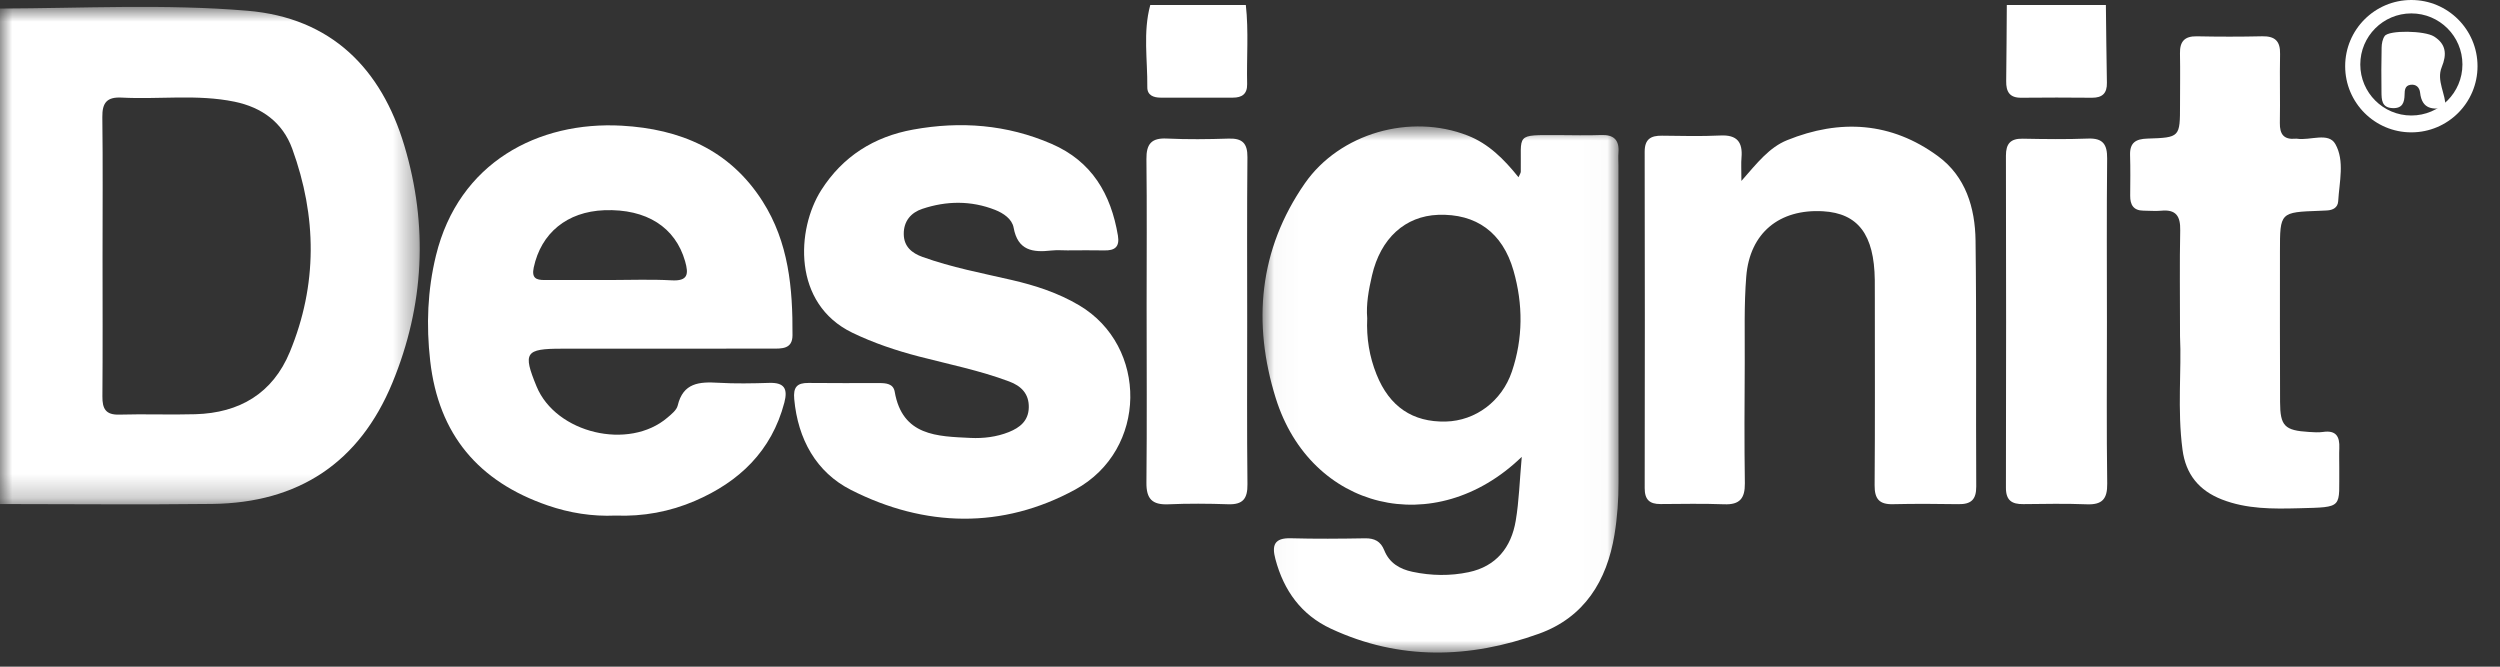 <?xml version="1.0" encoding="UTF-8"?>
<svg width="105px" height="28px" viewBox="0 0 105 28" version="1.1" xmlns="http://www.w3.org/2000/svg" xmlns:xlink="http://www.w3.org/1999/xlink">
    <rect x="0" y="0" width="105" height="28" fill="#333333" stroke="none"/>
    <!-- Generator: Sketch 60.1 (88133) - https://sketch.com -->
    <title>Group 27</title>
    <desc>Created with Sketch.</desc>
    <defs>
        <polygon id="path-1" points="0 0.882 17.628 0.882 17.628 21.775 0 21.775"></polygon>
        <polygon id="path-3" points="0.026 0.903 14.98 0.903 14.98 23 0.026 23"></polygon>
    </defs>
    <g id="Page-1" stroke="none" stroke-width="1" fill="none" fill-rule="evenodd">
        <g id="Group-27" transform="translate(0, -1)">
            <g id="Group-3" transform="translate(0, 0.407)">
                <mask id="mask-2" fill="white">
                    <use xlink:href="#path-1"></use>
                </mask>
                <g id="Clip-2"></g>
                <path d="M4.307,11.379 C4.307,13.334 4.317,15.289 4.301,17.244 C4.297,17.758 4.437,18.025 5.014,18.007 C6.078,17.975 7.143,18.022 8.207,17.99 C10.057,17.937 11.452,17.118 12.172,15.378 C13.34,12.554 13.311,9.689 12.273,6.838 C11.87,5.732 10.995,5.1 9.848,4.864 C8.28,4.542 6.689,4.775 5.112,4.692 C4.489,4.658 4.29,4.909 4.298,5.512 C4.323,7.467 4.307,9.423 4.307,11.379 L4.307,11.379 Z M-0,0.952 C3.464,0.941 6.933,0.753 10.391,1.044 C13.912,1.34 16.014,3.473 16.981,6.705 C17.985,10.052 17.825,13.416 16.48,16.671 C15.094,20.031 12.531,21.715 8.914,21.758 C5.944,21.793 2.971,21.765 -0,21.763 L-0,0.952 Z" id="Fill-1" fill="#FFFFFF" mask="url(#mask-2)"></path>
            </g>
            <path d="M88.447,1.211 C88.462,2.299 88.468,3.389 88.49,4.478 C88.499,4.917 88.299,5.107 87.865,5.105 C86.875,5.097 85.884,5.093 84.894,5.105 C84.399,5.111 84.253,4.849 84.26,4.404 C84.275,3.339 84.278,2.274 84.286,1.211 L88.447,1.211 Z" id="Fill-4" fill="#FFFFFF"></path>
            <path d="M52.325,1.211 C52.448,2.316 52.354,3.425 52.38,4.532 C52.388,4.948 52.164,5.101 51.781,5.101 C50.771,5.099 49.762,5.099 48.751,5.101 C48.445,5.101 48.182,5.001 48.187,4.659 C48.199,3.509 48.002,2.351 48.311,1.211 L52.325,1.211 Z" id="Fill-6" fill="#FFFFFF"></path>
            <g id="Group-10" transform="translate(53, 5.407)">
                <mask id="mask-4" fill="white">
                    <use xlink:href="#path-3"></use>
                </mask>
                <g id="Clip-9"></g>
                <path d="M4.423,8.959 C4.386,9.8 4.516,10.576 4.815,11.32 C5.358,12.674 6.332,13.331 7.725,13.298 C8.965,13.267 10.076,12.451 10.5,11.197 C10.971,9.801 10.971,8.373 10.569,6.966 C10.11,5.352 8.991,4.559 7.401,4.616 C6.016,4.668 4.985,5.6 4.624,7.162 C4.485,7.763 4.373,8.373 4.423,8.959 M10.914,14.78 C7.266,18.309 2.044,17.008 0.581,12.314 C-0.401,9.162 -0.131,6.081 1.8,3.299 C3.271,1.182 6.239,0.346 8.64,1.285 C9.523,1.629 10.165,2.276 10.777,3.036 C10.825,2.923 10.871,2.865 10.873,2.806 C10.904,1.196 10.604,1.266 12.454,1.268 C13.048,1.27 13.644,1.288 14.237,1.265 C14.779,1.242 15.019,1.47 14.975,2.01 C14.961,2.183 14.974,2.356 14.974,2.53 C14.974,6.964 14.969,11.397 14.978,15.832 C14.981,16.578 14.929,17.316 14.808,18.05 C14.488,19.997 13.536,21.525 11.637,22.209 C8.719,23.259 5.774,23.338 2.899,21.998 C1.655,21.419 0.919,20.399 0.568,19.079 C0.409,18.49 0.524,18.182 1.211,18.2 C2.25,18.229 3.29,18.22 4.331,18.202 C4.728,18.196 4.987,18.326 5.139,18.705 C5.35,19.236 5.787,19.496 6.326,19.609 C7.111,19.775 7.905,19.789 8.686,19.624 C9.841,19.38 10.471,18.583 10.66,17.467 C10.8,16.643 10.822,15.799 10.914,14.78" id="Fill-8" fill="#FFFFFF" mask="url(#mask-4)"></path>
            </g>
            <path d="M25.615,12.761 C26.478,12.761 27.345,12.726 28.207,12.774 C28.896,12.812 28.929,12.514 28.775,11.976 C28.367,10.543 27.154,9.765 25.383,9.829 C23.814,9.89 22.726,10.787 22.416,12.238 C22.324,12.677 22.513,12.763 22.874,12.761 C23.787,12.758 24.701,12.761 25.615,12.761 M25.851,22.654 C24.875,22.697 23.922,22.545 23.002,22.228 C20.103,21.23 18.42,19.255 18.068,16.157 C17.898,14.658 17.955,13.189 18.31,11.734 C19.267,7.814 22.617,6.083 26.118,6.279 C28.558,6.417 30.64,7.282 32.024,9.448 C33.131,11.182 33.297,13.113 33.285,15.085 C33.282,15.667 32.832,15.642 32.429,15.642 C29.482,15.645 26.534,15.645 23.586,15.645 C22.061,15.645 21.951,15.811 22.535,17.228 C23.346,19.198 26.412,19.931 28.036,18.537 C28.203,18.395 28.416,18.226 28.463,18.035 C28.689,17.075 29.372,17.029 30.165,17.076 C30.881,17.118 31.601,17.103 32.318,17.081 C32.947,17.064 33.094,17.332 32.942,17.911 C32.406,19.945 31.049,21.237 29.187,22.038 C28.133,22.492 27.01,22.699 25.851,22.654" id="Fill-11" fill="#FFFFFF"></path>
            <path d="M44.897,11.517 C44.65,11.517 44.4,11.495 44.154,11.522 C43.376,11.61 42.746,11.525 42.572,10.561 C42.507,10.199 42.145,9.953 41.791,9.814 C40.783,9.419 39.752,9.433 38.74,9.771 C38.267,9.927 37.952,10.282 37.958,10.83 C37.961,11.361 38.306,11.634 38.748,11.792 C39.965,12.23 41.231,12.468 42.486,12.758 C43.481,12.988 44.444,13.3 45.327,13.824 C48.222,15.538 48.211,19.896 45.157,21.563 C42.099,23.23 38.84,23.151 35.742,21.577 C34.283,20.837 33.511,19.447 33.358,17.764 C33.312,17.268 33.467,17.079 33.953,17.084 C34.944,17.096 35.934,17.088 36.925,17.089 C37.208,17.089 37.517,17.111 37.577,17.449 C37.898,19.321 39.373,19.326 40.767,19.393 C41.3,19.418 41.856,19.353 42.373,19.146 C42.84,18.958 43.193,18.674 43.209,18.122 C43.225,17.539 42.889,17.208 42.383,17.021 C41.151,16.56 39.861,16.301 38.59,15.971 C37.632,15.721 36.697,15.409 35.797,14.974 C33.275,13.754 33.444,10.633 34.493,8.984 C35.395,7.567 36.711,6.74 38.349,6.443 C40.342,6.08 42.294,6.23 44.17,7.044 C45.861,7.777 46.66,9.15 46.953,10.897 C47.031,11.371 46.822,11.527 46.383,11.517 C45.889,11.506 45.392,11.515 44.897,11.515 L44.897,11.517 Z" id="Fill-13" fill="#FFFFFF"></path>
            <path d="M73.139,8.599 C73.811,7.832 74.311,7.191 75.058,6.888 C77.283,5.987 79.435,6.121 81.394,7.558 C82.56,8.413 82.954,9.726 82.973,11.103 C83.017,14.544 82.983,17.989 83.002,21.432 C83.005,21.989 82.781,22.183 82.254,22.175 C81.339,22.16 80.422,22.155 79.505,22.176 C78.929,22.191 78.729,21.953 78.734,21.379 C78.754,18.779 78.743,16.177 78.743,13.577 C78.743,13.303 78.744,13.032 78.741,12.758 C78.717,10.854 78.041,9.959 76.567,9.873 C74.736,9.769 73.49,10.781 73.343,12.611 C73.246,13.817 73.285,15.036 73.279,16.249 C73.269,17.934 73.259,19.619 73.284,21.302 C73.291,21.933 73.067,22.205 72.416,22.18 C71.526,22.146 70.633,22.165 69.741,22.17 C69.283,22.173 69.076,21.986 69.077,21.502 C69.085,16.794 69.086,12.088 69.076,7.382 C69.074,6.845 69.329,6.693 69.804,6.699 C70.621,6.708 71.441,6.73 72.256,6.691 C72.955,6.656 73.199,6.968 73.143,7.62 C73.121,7.864 73.139,8.11 73.139,8.599" id="Fill-15" fill="#FFFFFF"></path>
            <path d="M91.561,15.126 C91.561,13.45 91.54,12.063 91.569,10.676 C91.582,10.079 91.394,9.786 90.764,9.85 C90.52,9.874 90.27,9.847 90.022,9.847 C89.605,9.844 89.465,9.601 89.468,9.222 C89.472,8.652 89.481,8.081 89.463,7.513 C89.448,6.992 89.701,6.836 90.189,6.821 C91.561,6.778 91.561,6.763 91.561,5.397 C91.561,4.678 91.573,3.959 91.559,3.242 C91.549,2.746 91.749,2.517 92.263,2.525 C93.178,2.544 94.096,2.545 95.011,2.524 C95.546,2.514 95.776,2.723 95.763,3.269 C95.743,4.234 95.772,5.201 95.754,6.167 C95.746,6.637 95.921,6.87 96.406,6.826 C96.43,6.823 96.457,6.822 96.481,6.827 C97.028,6.909 97.799,6.541 98.084,7.049 C98.483,7.753 98.251,8.643 98.204,9.453 C98.186,9.719 97.986,9.824 97.737,9.839 C97.638,9.845 97.537,9.849 97.439,9.853 C95.758,9.912 95.758,9.912 95.758,11.566 C95.758,13.671 95.754,15.777 95.763,17.883 C95.766,18.895 95.954,19.079 96.974,19.142 C97.171,19.154 97.373,19.17 97.567,19.142 C98.117,19.06 98.273,19.337 98.251,19.823 C98.239,20.096 98.251,20.368 98.249,20.64 C98.23,22.355 98.472,22.297 96.543,22.347 C95.451,22.375 94.364,22.385 93.32,21.978 C92.353,21.601 91.799,20.915 91.665,19.884 C91.442,18.204 91.63,16.518 91.561,15.126" id="Fill-17" fill="#FFFFFF"></path>
            <path d="M88.491,14.559 C88.491,16.811 88.472,19.062 88.503,21.313 C88.512,21.958 88.292,22.205 87.648,22.181 C86.759,22.146 85.867,22.163 84.976,22.173 C84.499,22.179 84.248,22.018 84.249,21.488 C84.26,16.837 84.258,12.187 84.249,7.536 C84.249,7.035 84.442,6.816 84.951,6.825 C85.867,6.843 86.783,6.855 87.697,6.82 C88.323,6.796 88.506,7.063 88.5,7.659 C88.477,9.958 88.49,12.258 88.491,14.559" id="Fill-19" fill="#FFFFFF"></path>
            <path d="M52.382,14.508 C52.382,16.785 52.368,19.064 52.393,21.34 C52.4,21.943 52.203,22.198 51.587,22.179 C50.746,22.15 49.903,22.144 49.063,22.181 C48.391,22.208 48.143,21.95 48.15,21.273 C48.175,18.798 48.158,16.322 48.158,13.848 C48.158,11.793 48.174,9.738 48.15,7.684 C48.143,7.05 48.357,6.786 49.011,6.819 C49.876,6.86 50.743,6.849 51.61,6.821 C52.182,6.804 52.397,7.022 52.392,7.603 C52.37,9.904 52.382,12.206 52.382,14.508" id="Fill-21" fill="#FFFFFF"></path>
            <path d="M102.722,5.518 C102.187,5.613 101.722,5.603 101.644,4.89 C101.621,4.675 101.477,4.523 101.232,4.563 C101.007,4.599 100.996,4.792 100.993,4.966 C100.987,5.301 100.907,5.556 100.495,5.541 C100.025,5.525 100.026,5.185 100.022,4.856 C100.015,4.237 100.013,3.619 100.028,2.998 C100.031,2.834 100.065,2.642 100.157,2.513 C100.335,2.26 101.835,2.282 102.231,2.533 C102.739,2.854 102.774,3.281 102.553,3.819 C102.319,4.395 102.731,4.949 102.715,5.527 L102.722,5.518 Z" id="Fill-23" fill="#FFFFFF"></path>
            <path d="M101.276,1.563 C100.092,1.563 99.132,2.524 99.132,3.707 C99.132,4.89 100.092,5.851 101.276,5.851 C102.462,5.851 103.422,4.89 103.422,3.707 C103.422,2.524 102.462,1.563 101.276,1.563 M104.056,3.78 C104.056,5.315 102.811,6.559 101.276,6.559 C99.741,6.559 98.497,5.315 98.497,3.78 C98.497,2.245 99.741,1 101.276,1 C102.811,1 104.056,2.245 104.056,3.78" id="Fill-25" fill="#FFFFFF"></path>
        </g>
    </g>
</svg>